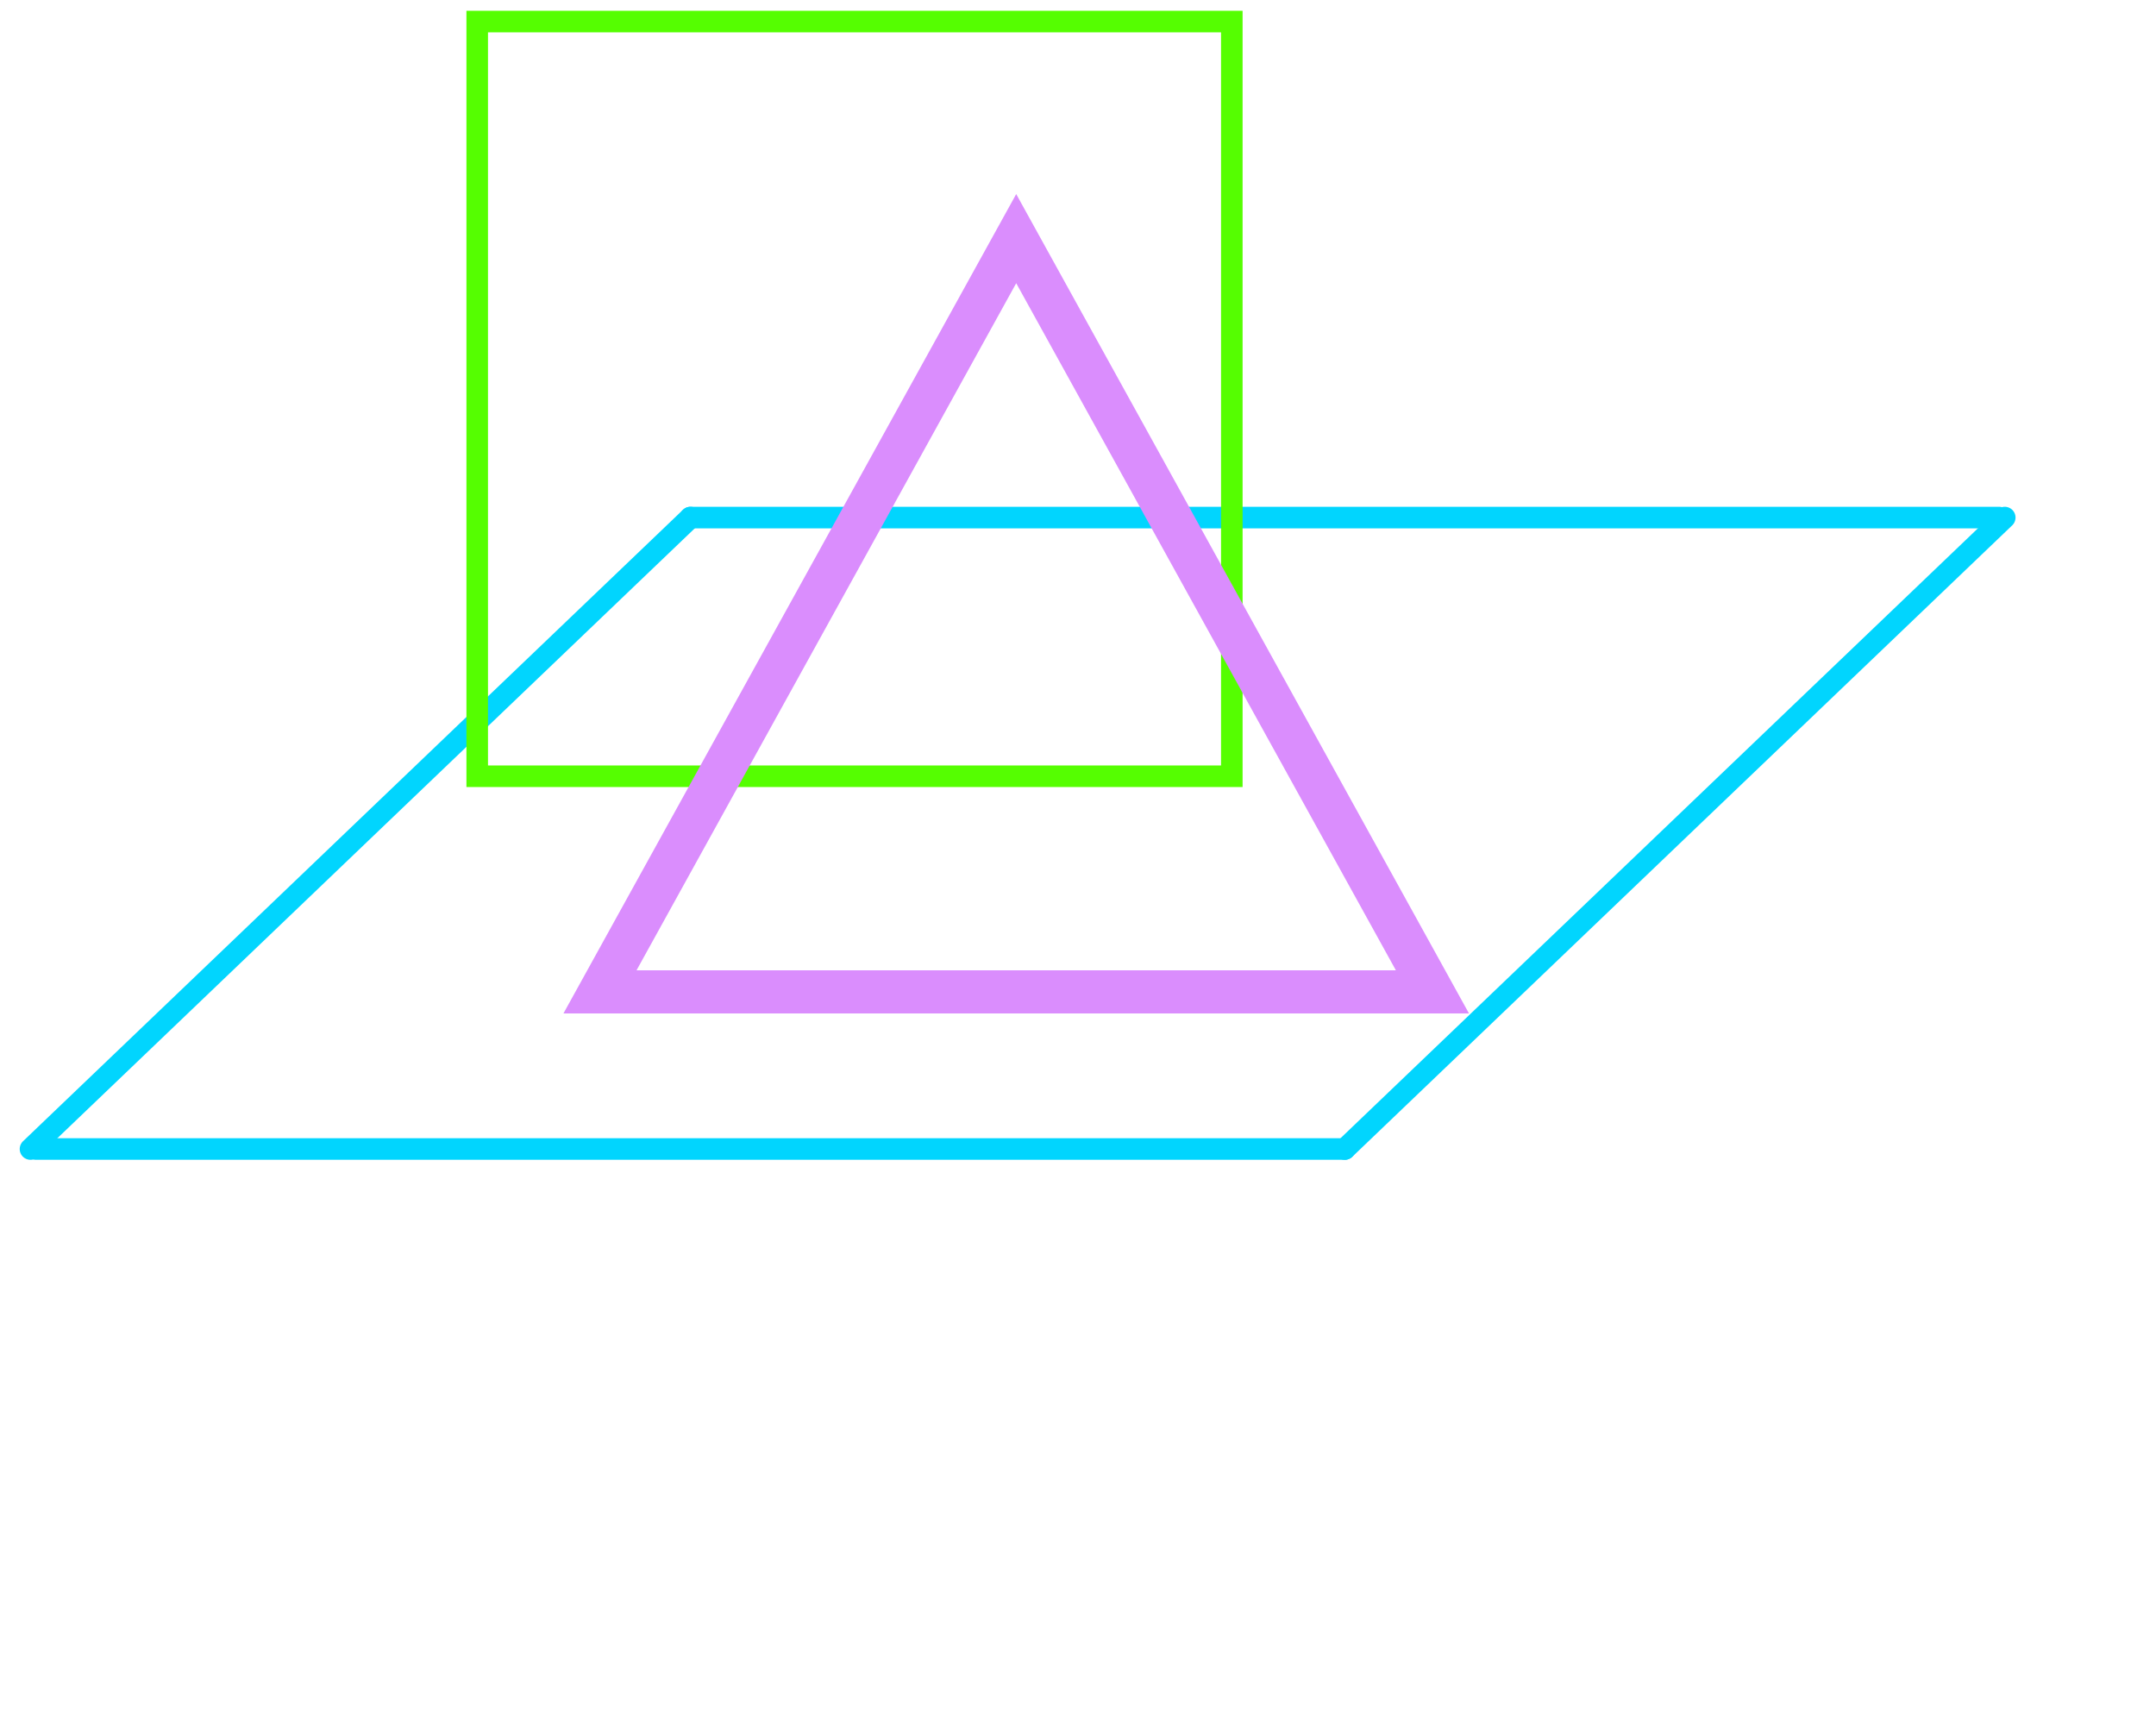 <svg xmlns="http://www.w3.org/2000/svg" version="1.1" id="logo_figures" width="100" heigth="100" viewBox="0 0 100 80">
    <g id="Group_11" data-name="Group 11" transform="translate(1.414 24.003)">
        <line x1="30.61" y2="29.285" fill="none" stroke="#01d5fe" stroke-linecap="round" strokeWidth="2" />
        <line x1="30.61" y2="29.285" transform="translate(60.961)" fill="none" stroke="#01d5fe" stroke-linecap="round"
            strokeWidth="2" />
        <line x2="60.701" transform="translate(0.259 29.285)" fill="none" stroke="#01d5fe" stroke-linecap="round"
            strokeWidth="2" />
        <line x2="60.701" transform="translate(30.61)" fill="none" stroke="#01d5fe" stroke-linecap="round"
            strokeWidth="2" />
    </g>
    <g transform="translate(21.134)" fill="none" stroke="#55fe01" strokeWidth="2">
        <rect width="37" height="37" stroke="none" />
        <rect x="1" y="1" width="35" height="35" fill="none" />
    </g>
    <g transform="translate(26.134 9)" fill="none">
        <path d="M21,0,42,38H0Z" stroke="none" />
        <path
            d="M 21 4.135 L 3.39 36 L 38.61 36 L 21 4.135 M 21 0 L 42 38 L 3.814697265625e-06 38 L 21 0 Z"
            stroke="none" fill="#da8dfd" />
    </g>
</svg>